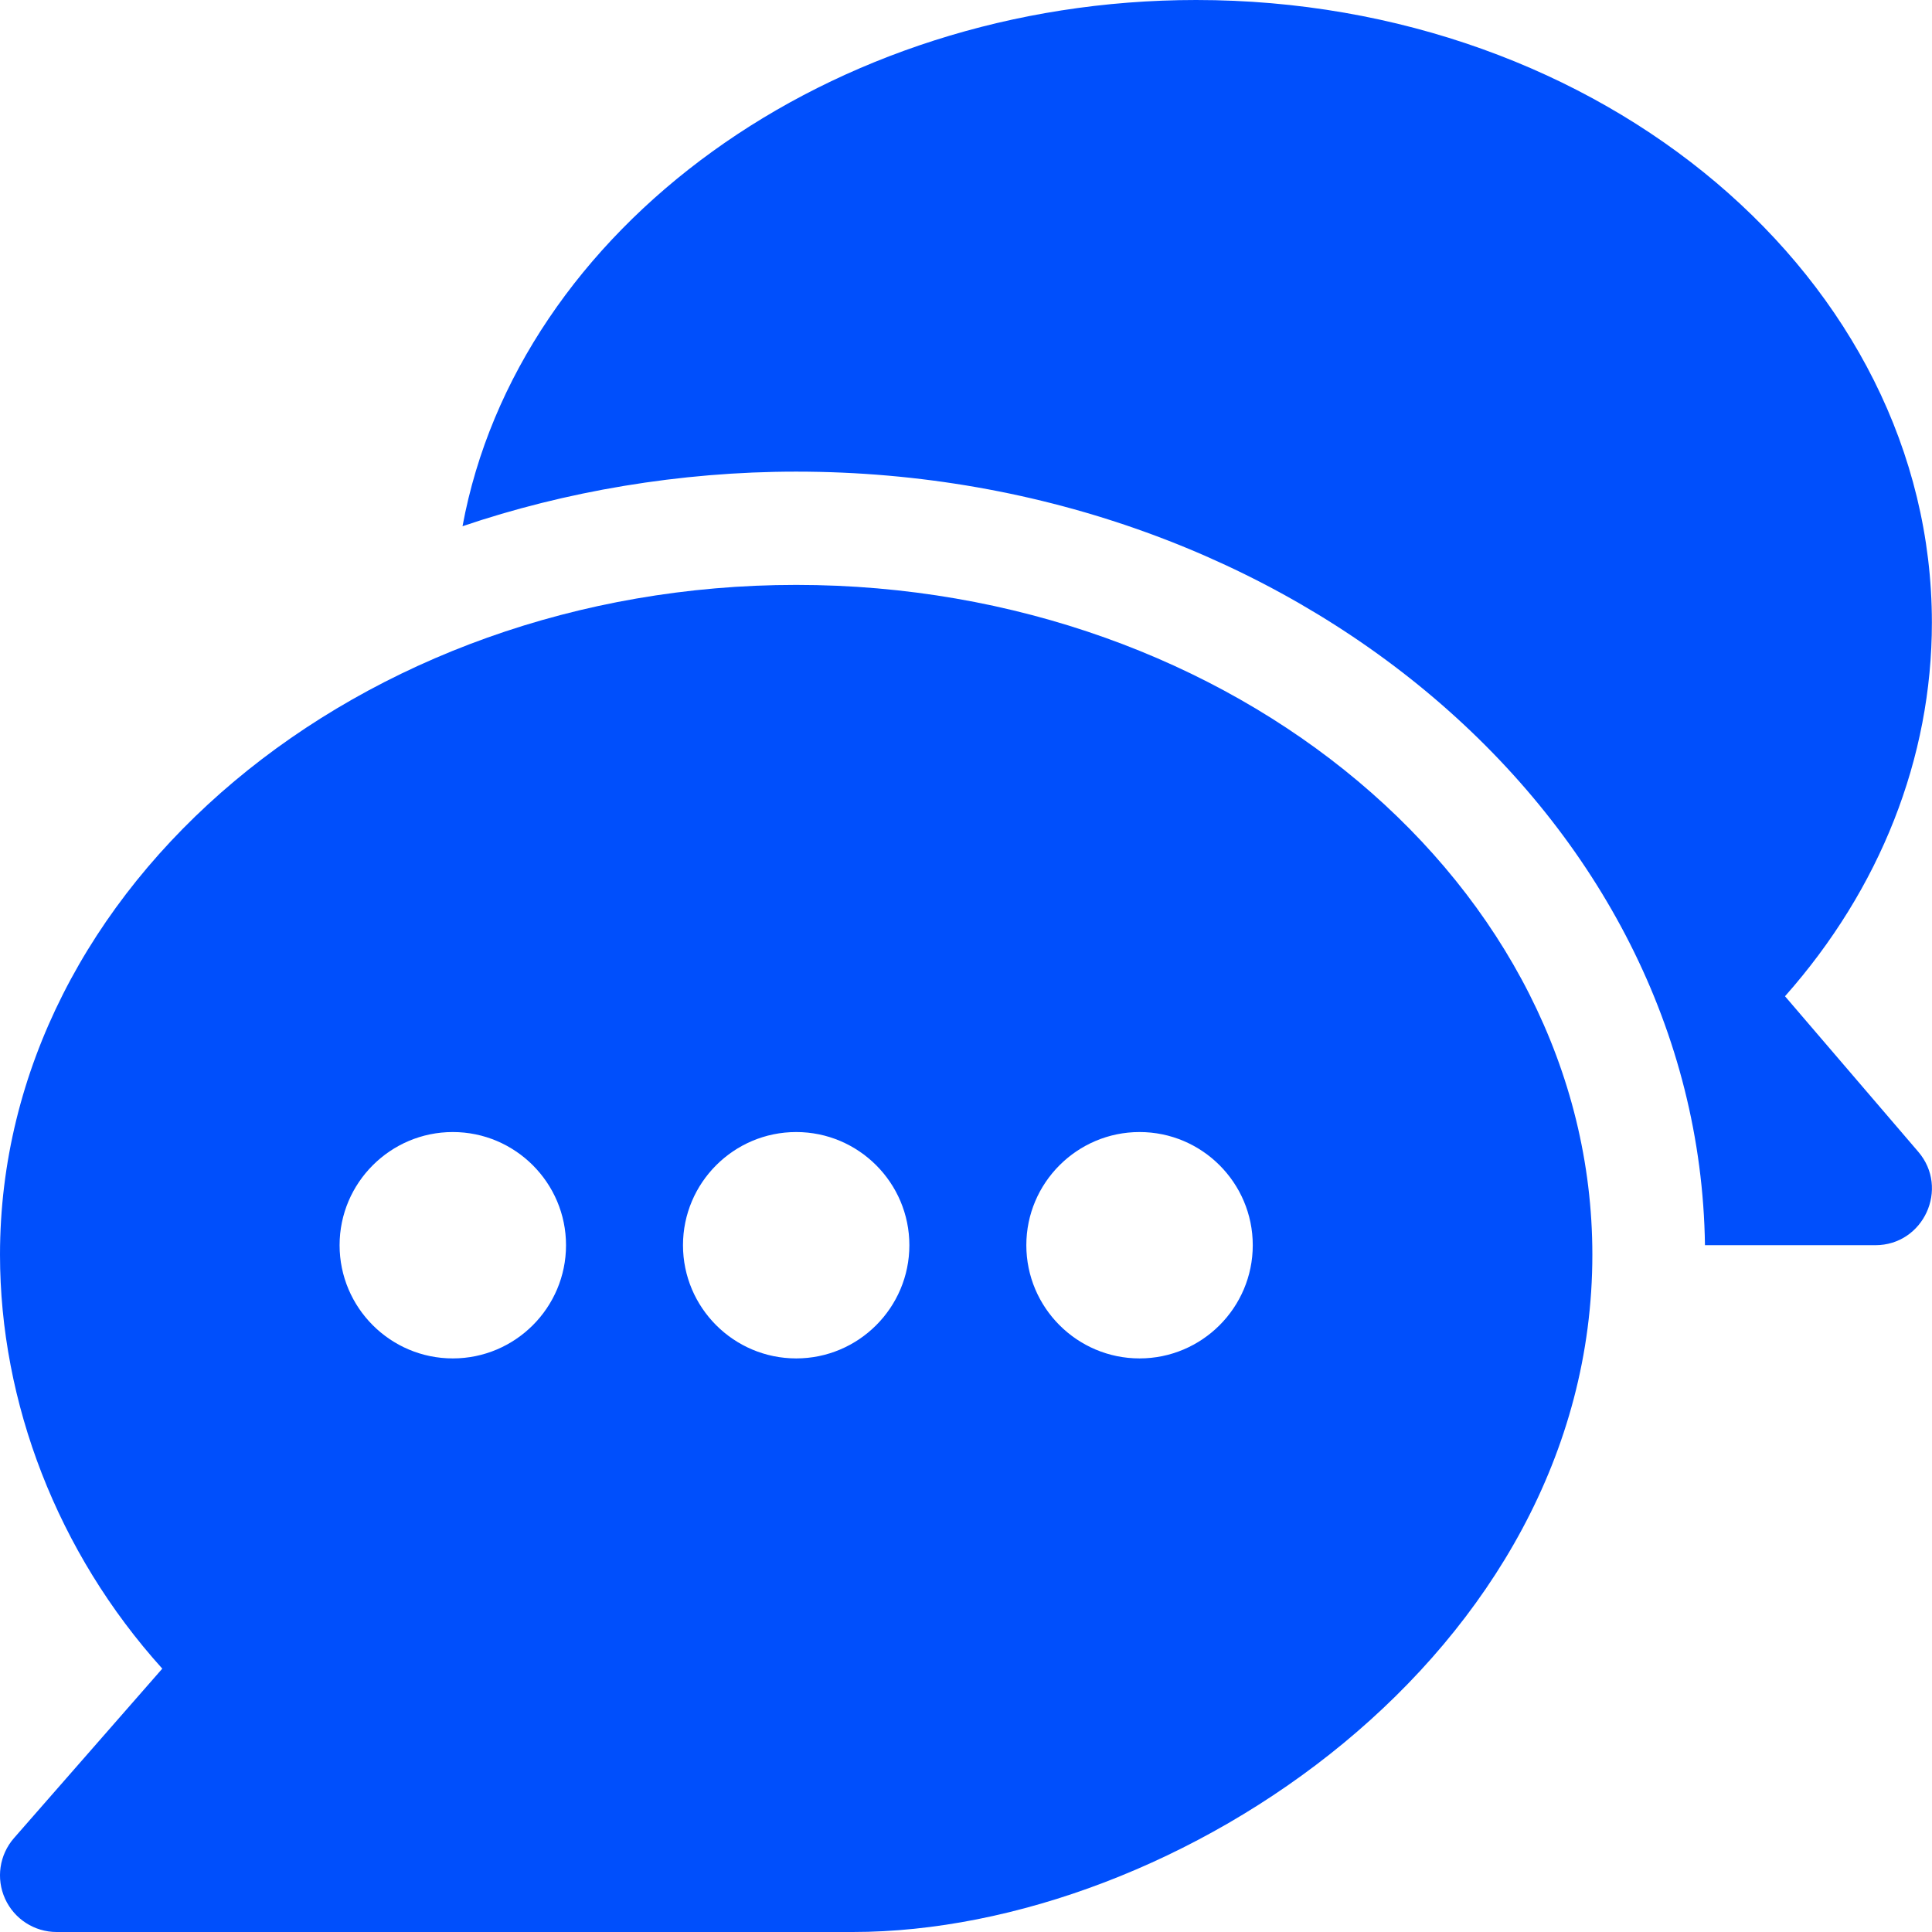 <svg width="35" height="35" viewBox="0 0 35 35" fill="none" xmlns="http://www.w3.org/2000/svg">
<g clip-path="url(#clip0_6034_38442)">
<path d="M14.424 10.596C6.508 10.596 7.19889e-05 16.039 7.19889e-05 22.73C7.19889e-05 25.404 1.037 28.122 2.94 30.229L0.253 33.299C-0.011 33.602 -0.075 34.031 0.092 34.398C0.258 34.764 0.623 35 1.025 35H15.449C21.293 35 28.847 29.967 28.847 22.73C28.847 16.039 22.339 10.596 14.424 10.596ZM8.203 24.609C7.072 24.609 6.152 23.689 6.152 22.558C6.152 21.428 7.073 20.508 8.203 20.508C9.333 20.508 10.254 21.428 10.254 22.558C10.254 23.689 9.334 24.609 8.203 24.609ZM14.424 24.609C13.293 24.609 12.373 23.689 12.373 22.558C12.373 21.428 13.293 20.508 14.424 20.508C15.554 20.508 16.474 21.428 16.474 22.558C16.474 23.689 15.554 24.609 14.424 24.609ZM20.644 24.609C19.514 24.609 18.593 23.689 18.593 22.558C18.593 21.428 19.514 20.508 20.644 20.508C21.775 20.508 22.695 21.428 22.695 22.558C22.695 23.689 21.775 24.609 20.644 24.609Z" fill="#004FFC"/>
<path d="M34.751 20.865L32.337 18.048C34.06 16.104 34.998 13.732 34.998 11.279C34.998 5.06 29.018 0 21.669 0C15.023 0 9.376 4.142 8.379 9.533C10.233 8.903 12.313 8.544 14.423 8.544C23.402 8.544 30.779 14.816 30.887 22.558H33.973C34.849 22.558 35.319 21.527 34.751 20.865Z" fill="#004FFC"/>
</g>
<defs>
<clipPath id="clip0_6034_38442">
<rect width="35" height="35" fill="white"/>
</clipPath>
</defs>
</svg>

